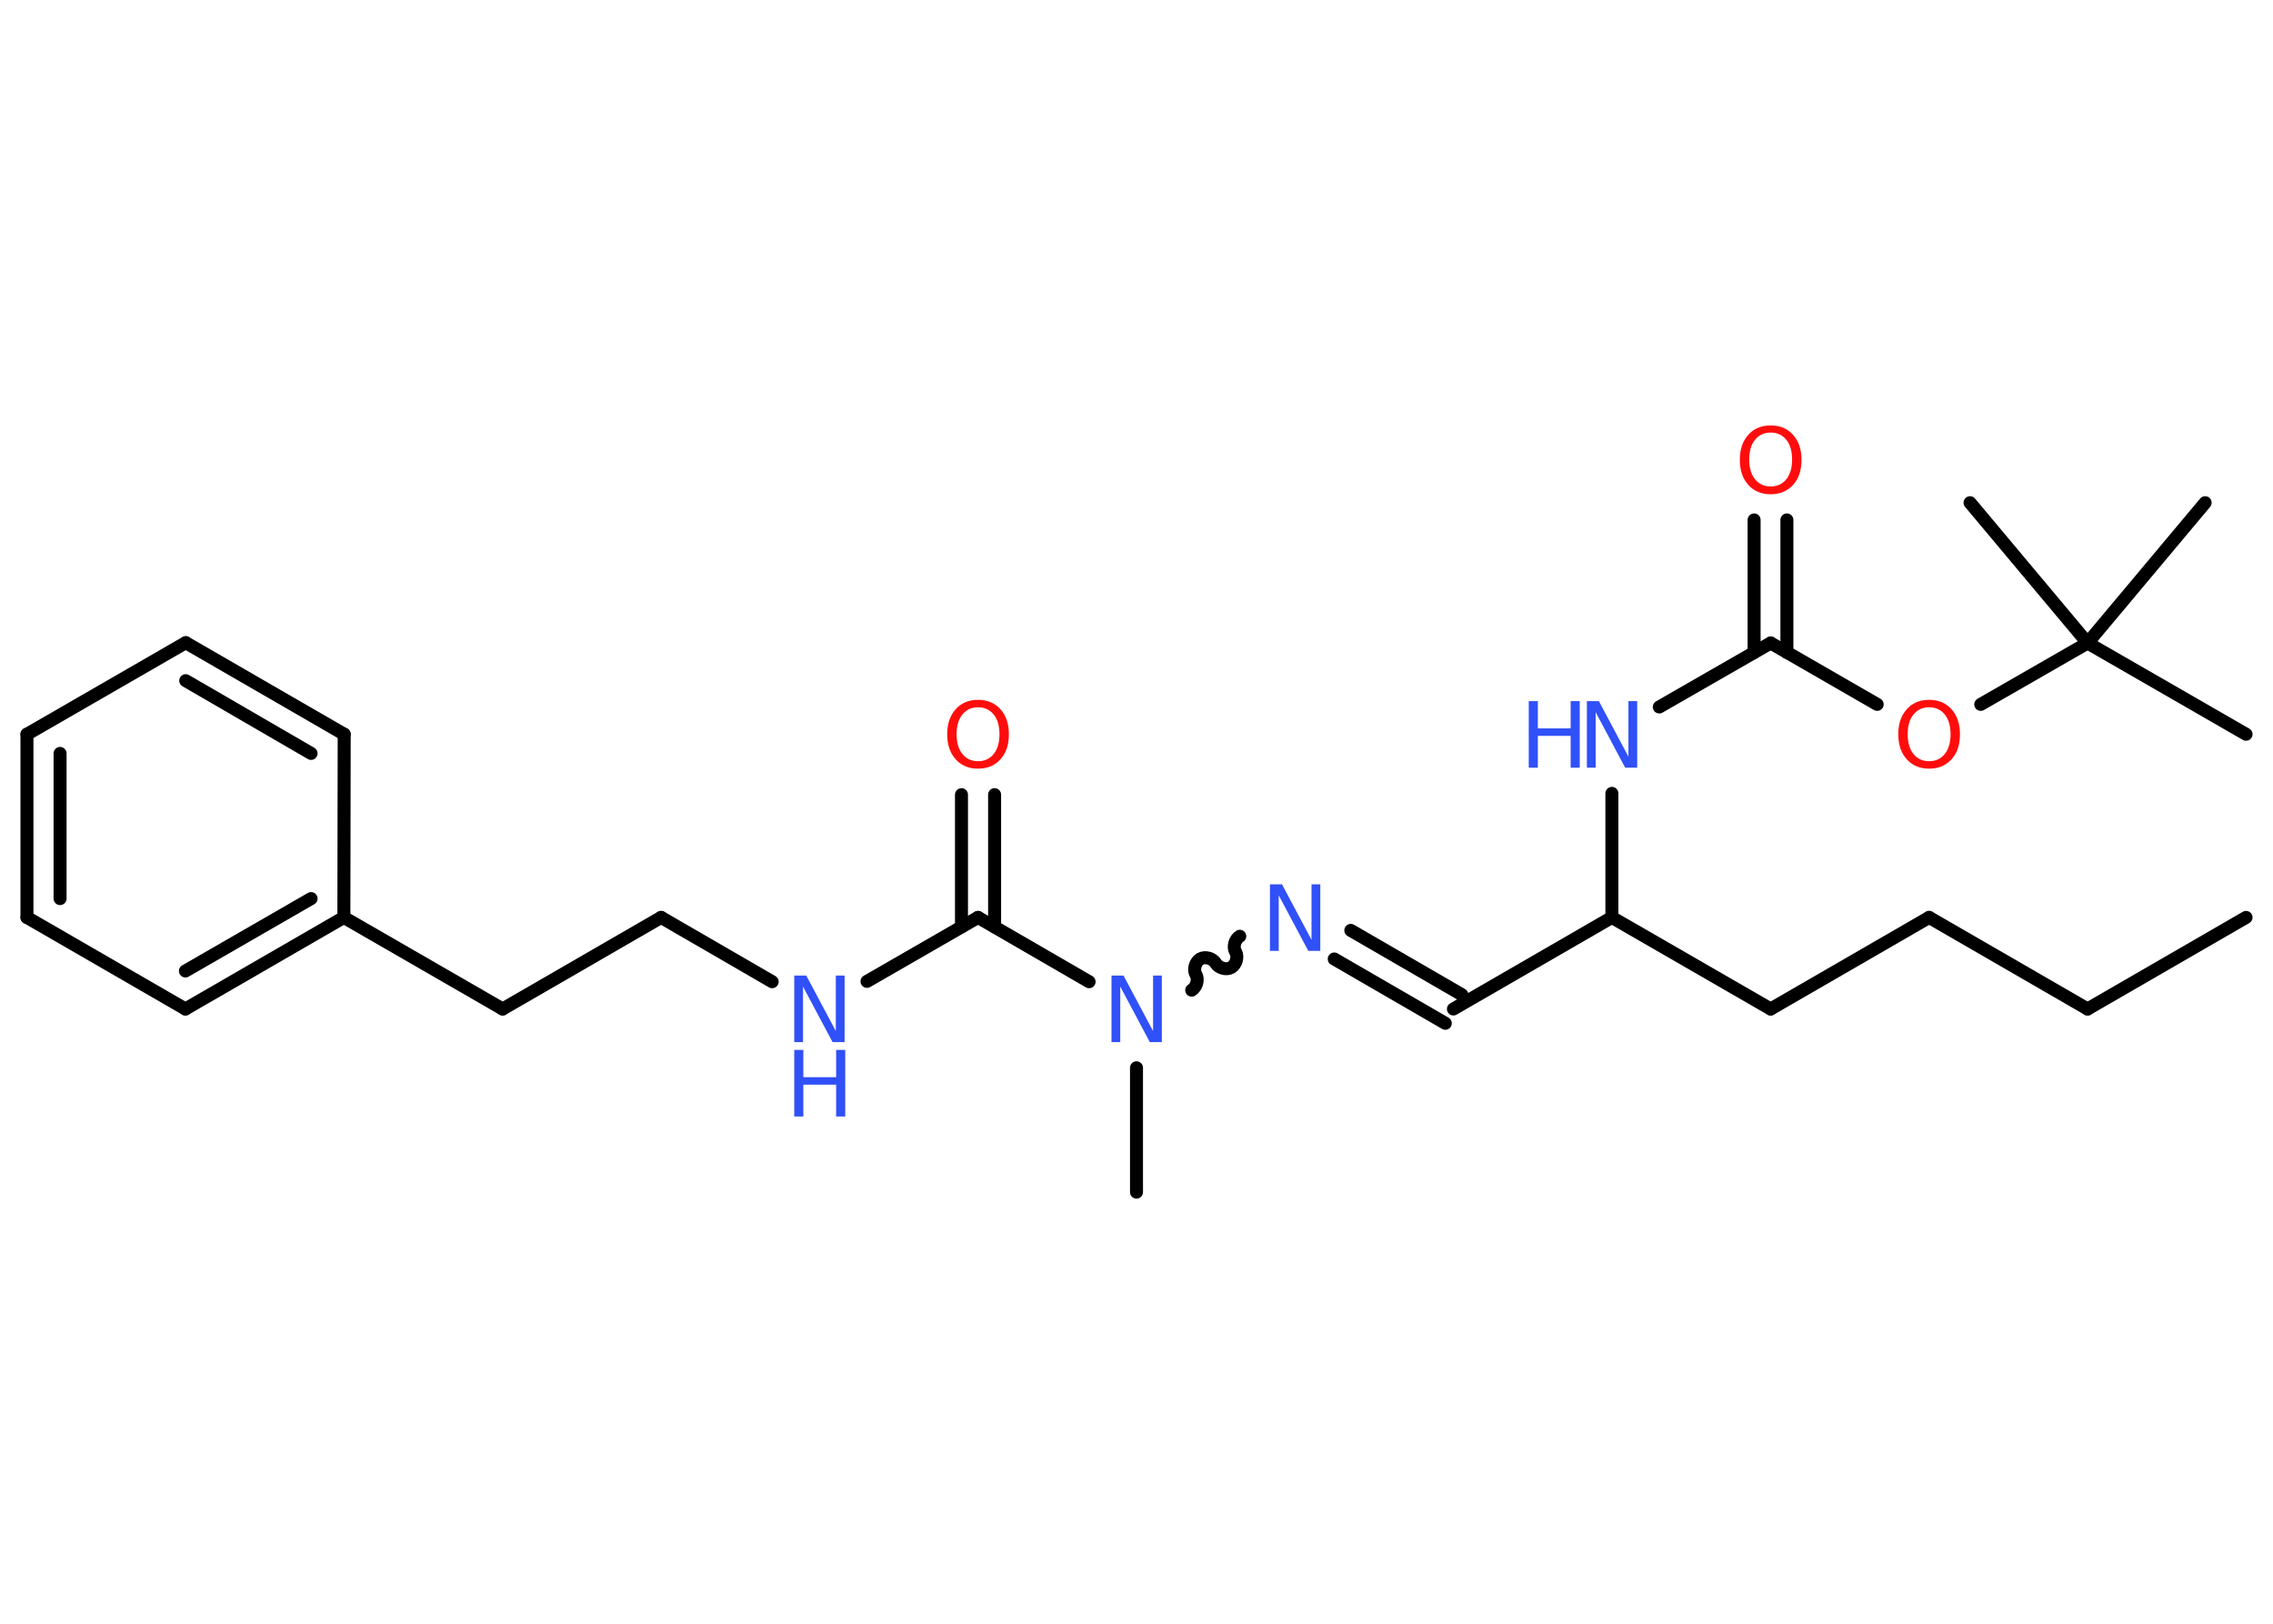 <?xml version='1.0' encoding='UTF-8'?>
<!DOCTYPE svg PUBLIC "-//W3C//DTD SVG 1.1//EN" "http://www.w3.org/Graphics/SVG/1.1/DTD/svg11.dtd">
<svg version='1.2' xmlns='http://www.w3.org/2000/svg' xmlns:xlink='http://www.w3.org/1999/xlink' width='70.0mm' height='50.0mm' viewBox='0 0 70.0 50.0'>
  <desc>Generated by the Chemistry Development Kit (http://github.com/cdk)</desc>
  <g stroke-linecap='round' stroke-linejoin='round' stroke='#000000' stroke-width='.4' fill='#3050F8'>
    <rect x='.0' y='.0' width='70.0' height='50.0' fill='#FFFFFF' stroke='none'/>
    <g id='mol1' class='mol'>
      <line id='mol1bnd1' class='bond' x1='69.17' y1='28.25' x2='64.29' y2='31.07'/>
      <line id='mol1bnd2' class='bond' x1='64.29' y1='31.07' x2='59.41' y2='28.25'/>
      <line id='mol1bnd3' class='bond' x1='59.41' y1='28.25' x2='54.53' y2='31.07'/>
      <line id='mol1bnd4' class='bond' x1='54.53' y1='31.07' x2='49.64' y2='28.25'/>
      <line id='mol1bnd5' class='bond' x1='49.64' y1='28.25' x2='44.76' y2='31.07'/>
      <g id='mol1bnd6' class='bond'>
        <line x1='44.51' y1='31.51' x2='41.09' y2='29.53'/>
        <line x1='45.02' y1='30.63' x2='41.6' y2='28.65'/>
      </g>
      <path id='mol1bnd7' class='bond' d='M36.7 30.49c.15 -.09 .22 -.33 .13 -.48c-.09 -.15 -.02 -.39 .13 -.48c.15 -.09 .39 -.02 .48 .13c.09 .15 .33 .22 .48 .13c.15 -.09 .22 -.33 .13 -.48c-.09 -.15 -.02 -.39 .13 -.48' fill='none' stroke='#000000' stroke-width='.4'/>
      <line id='mol1bnd8' class='bond' x1='35.0' y1='32.88' x2='35.0' y2='36.71'/>
      <line id='mol1bnd9' class='bond' x1='33.54' y1='30.23' x2='30.12' y2='28.25'/>
      <g id='mol1bnd10' class='bond'>
        <line x1='29.61' y1='28.54' x2='29.61' y2='24.47'/>
        <line x1='30.63' y1='28.54' x2='30.63' y2='24.47'/>
      </g>
      <line id='mol1bnd11' class='bond' x1='30.12' y1='28.25' x2='26.7' y2='30.22'/>
      <line id='mol1bnd12' class='bond' x1='23.78' y1='30.23' x2='20.36' y2='28.25'/>
      <line id='mol1bnd13' class='bond' x1='20.36' y1='28.25' x2='15.48' y2='31.07'/>
      <line id='mol1bnd14' class='bond' x1='15.48' y1='31.07' x2='10.59' y2='28.25'/>
      <g id='mol1bnd15' class='bond'>
        <line x1='5.71' y1='31.07' x2='10.59' y2='28.25'/>
        <line x1='5.71' y1='29.9' x2='9.58' y2='27.67'/>
      </g>
      <line id='mol1bnd16' class='bond' x1='5.71' y1='31.07' x2='.83' y2='28.25'/>
      <g id='mol1bnd17' class='bond'>
        <line x1='.83' y1='22.61' x2='.83' y2='28.25'/>
        <line x1='1.85' y1='23.2' x2='1.85' y2='27.67'/>
      </g>
      <line id='mol1bnd18' class='bond' x1='.83' y1='22.61' x2='5.72' y2='19.79'/>
      <g id='mol1bnd19' class='bond'>
        <line x1='10.6' y1='22.61' x2='5.72' y2='19.79'/>
        <line x1='9.58' y1='23.2' x2='5.72' y2='20.96'/>
      </g>
      <line id='mol1bnd20' class='bond' x1='10.59' y1='28.25' x2='10.6' y2='22.61'/>
      <line id='mol1bnd21' class='bond' x1='49.64' y1='28.25' x2='49.64' y2='24.43'/>
      <line id='mol1bnd22' class='bond' x1='51.1' y1='21.77' x2='54.53' y2='19.8'/>
      <g id='mol1bnd23' class='bond'>
        <line x1='54.02' y1='20.09' x2='54.02' y2='16.01'/>
        <line x1='55.03' y1='20.09' x2='55.03' y2='16.01'/>
      </g>
      <line id='mol1bnd24' class='bond' x1='54.53' y1='19.8' x2='57.81' y2='21.69'/>
      <line id='mol1bnd25' class='bond' x1='61.0' y1='21.69' x2='64.29' y2='19.8'/>
      <line id='mol1bnd26' class='bond' x1='64.29' y1='19.8' x2='69.17' y2='22.61'/>
      <line id='mol1bnd27' class='bond' x1='64.29' y1='19.8' x2='67.91' y2='15.48'/>
      <line id='mol1bnd28' class='bond' x1='64.29' y1='19.8' x2='60.67' y2='15.48'/>
      <path id='mol1atm7' class='atom' d='M39.11 27.23h.37l.91 1.71v-1.71h.27v2.05h-.37l-.91 -1.71v1.71h-.27v-2.05z' stroke='none'/>
      <path id='mol1atm8' class='atom' d='M34.23 30.04h.37l.91 1.71v-1.71h.27v2.05h-.37l-.91 -1.71v1.71h-.27v-2.05z' stroke='none'/>
      <path id='mol1atm11' class='atom' d='M30.12 21.78q-.3 .0 -.48 .22q-.18 .22 -.18 .61q.0 .39 .18 .61q.18 .22 .48 .22q.3 .0 .48 -.22q.18 -.22 .18 -.61q.0 -.39 -.18 -.61q-.18 -.22 -.48 -.22zM30.12 21.55q.43 .0 .69 .29q.26 .29 .26 .77q.0 .49 -.26 .77q-.26 .29 -.69 .29q-.43 .0 -.69 -.29q-.26 -.29 -.26 -.77q.0 -.48 .26 -.77q.26 -.29 .69 -.29z' stroke='none' fill='#FF0D0D'/>
      <g id='mol1atm12' class='atom'>
        <path d='M24.46 30.04h.37l.91 1.71v-1.71h.27v2.05h-.37l-.91 -1.71v1.71h-.27v-2.05z' stroke='none'/>
        <path d='M24.46 32.33h.28v.84h1.01v-.84h.28v2.05h-.28v-.98h-1.01v.98h-.28v-2.05z' stroke='none'/>
      </g>
      <g id='mol1atm21' class='atom'>
        <path d='M48.87 21.59h.37l.91 1.71v-1.71h.27v2.05h-.37l-.91 -1.71v1.71h-.27v-2.05z' stroke='none'/>
        <path d='M47.08 21.59h.28v.84h1.01v-.84h.28v2.05h-.28v-.98h-1.01v.98h-.28v-2.05z' stroke='none'/>
      </g>
      <path id='mol1atm23' class='atom' d='M54.53 13.32q-.3 .0 -.48 .22q-.18 .22 -.18 .61q.0 .39 .18 .61q.18 .22 .48 .22q.3 .0 .48 -.22q.18 -.22 .18 -.61q.0 -.39 -.18 -.61q-.18 -.22 -.48 -.22zM54.53 13.1q.43 .0 .69 .29q.26 .29 .26 .77q.0 .49 -.26 .77q-.26 .29 -.69 .29q-.43 .0 -.69 -.29q-.26 -.29 -.26 -.77q.0 -.48 .26 -.77q.26 -.29 .69 -.29z' stroke='none' fill='#FF0D0D'/>
      <path id='mol1atm24' class='atom' d='M59.41 21.78q-.3 .0 -.48 .22q-.18 .22 -.18 .61q.0 .39 .18 .61q.18 .22 .48 .22q.3 .0 .48 -.22q.18 -.22 .18 -.61q.0 -.39 -.18 -.61q-.18 -.22 -.48 -.22zM59.41 21.55q.43 .0 .69 .29q.26 .29 .26 .77q.0 .49 -.26 .77q-.26 .29 -.69 .29q-.43 .0 -.69 -.29q-.26 -.29 -.26 -.77q.0 -.48 .26 -.77q.26 -.29 .69 -.29z' stroke='none' fill='#FF0D0D'/>
    </g>
  </g>
</svg>

